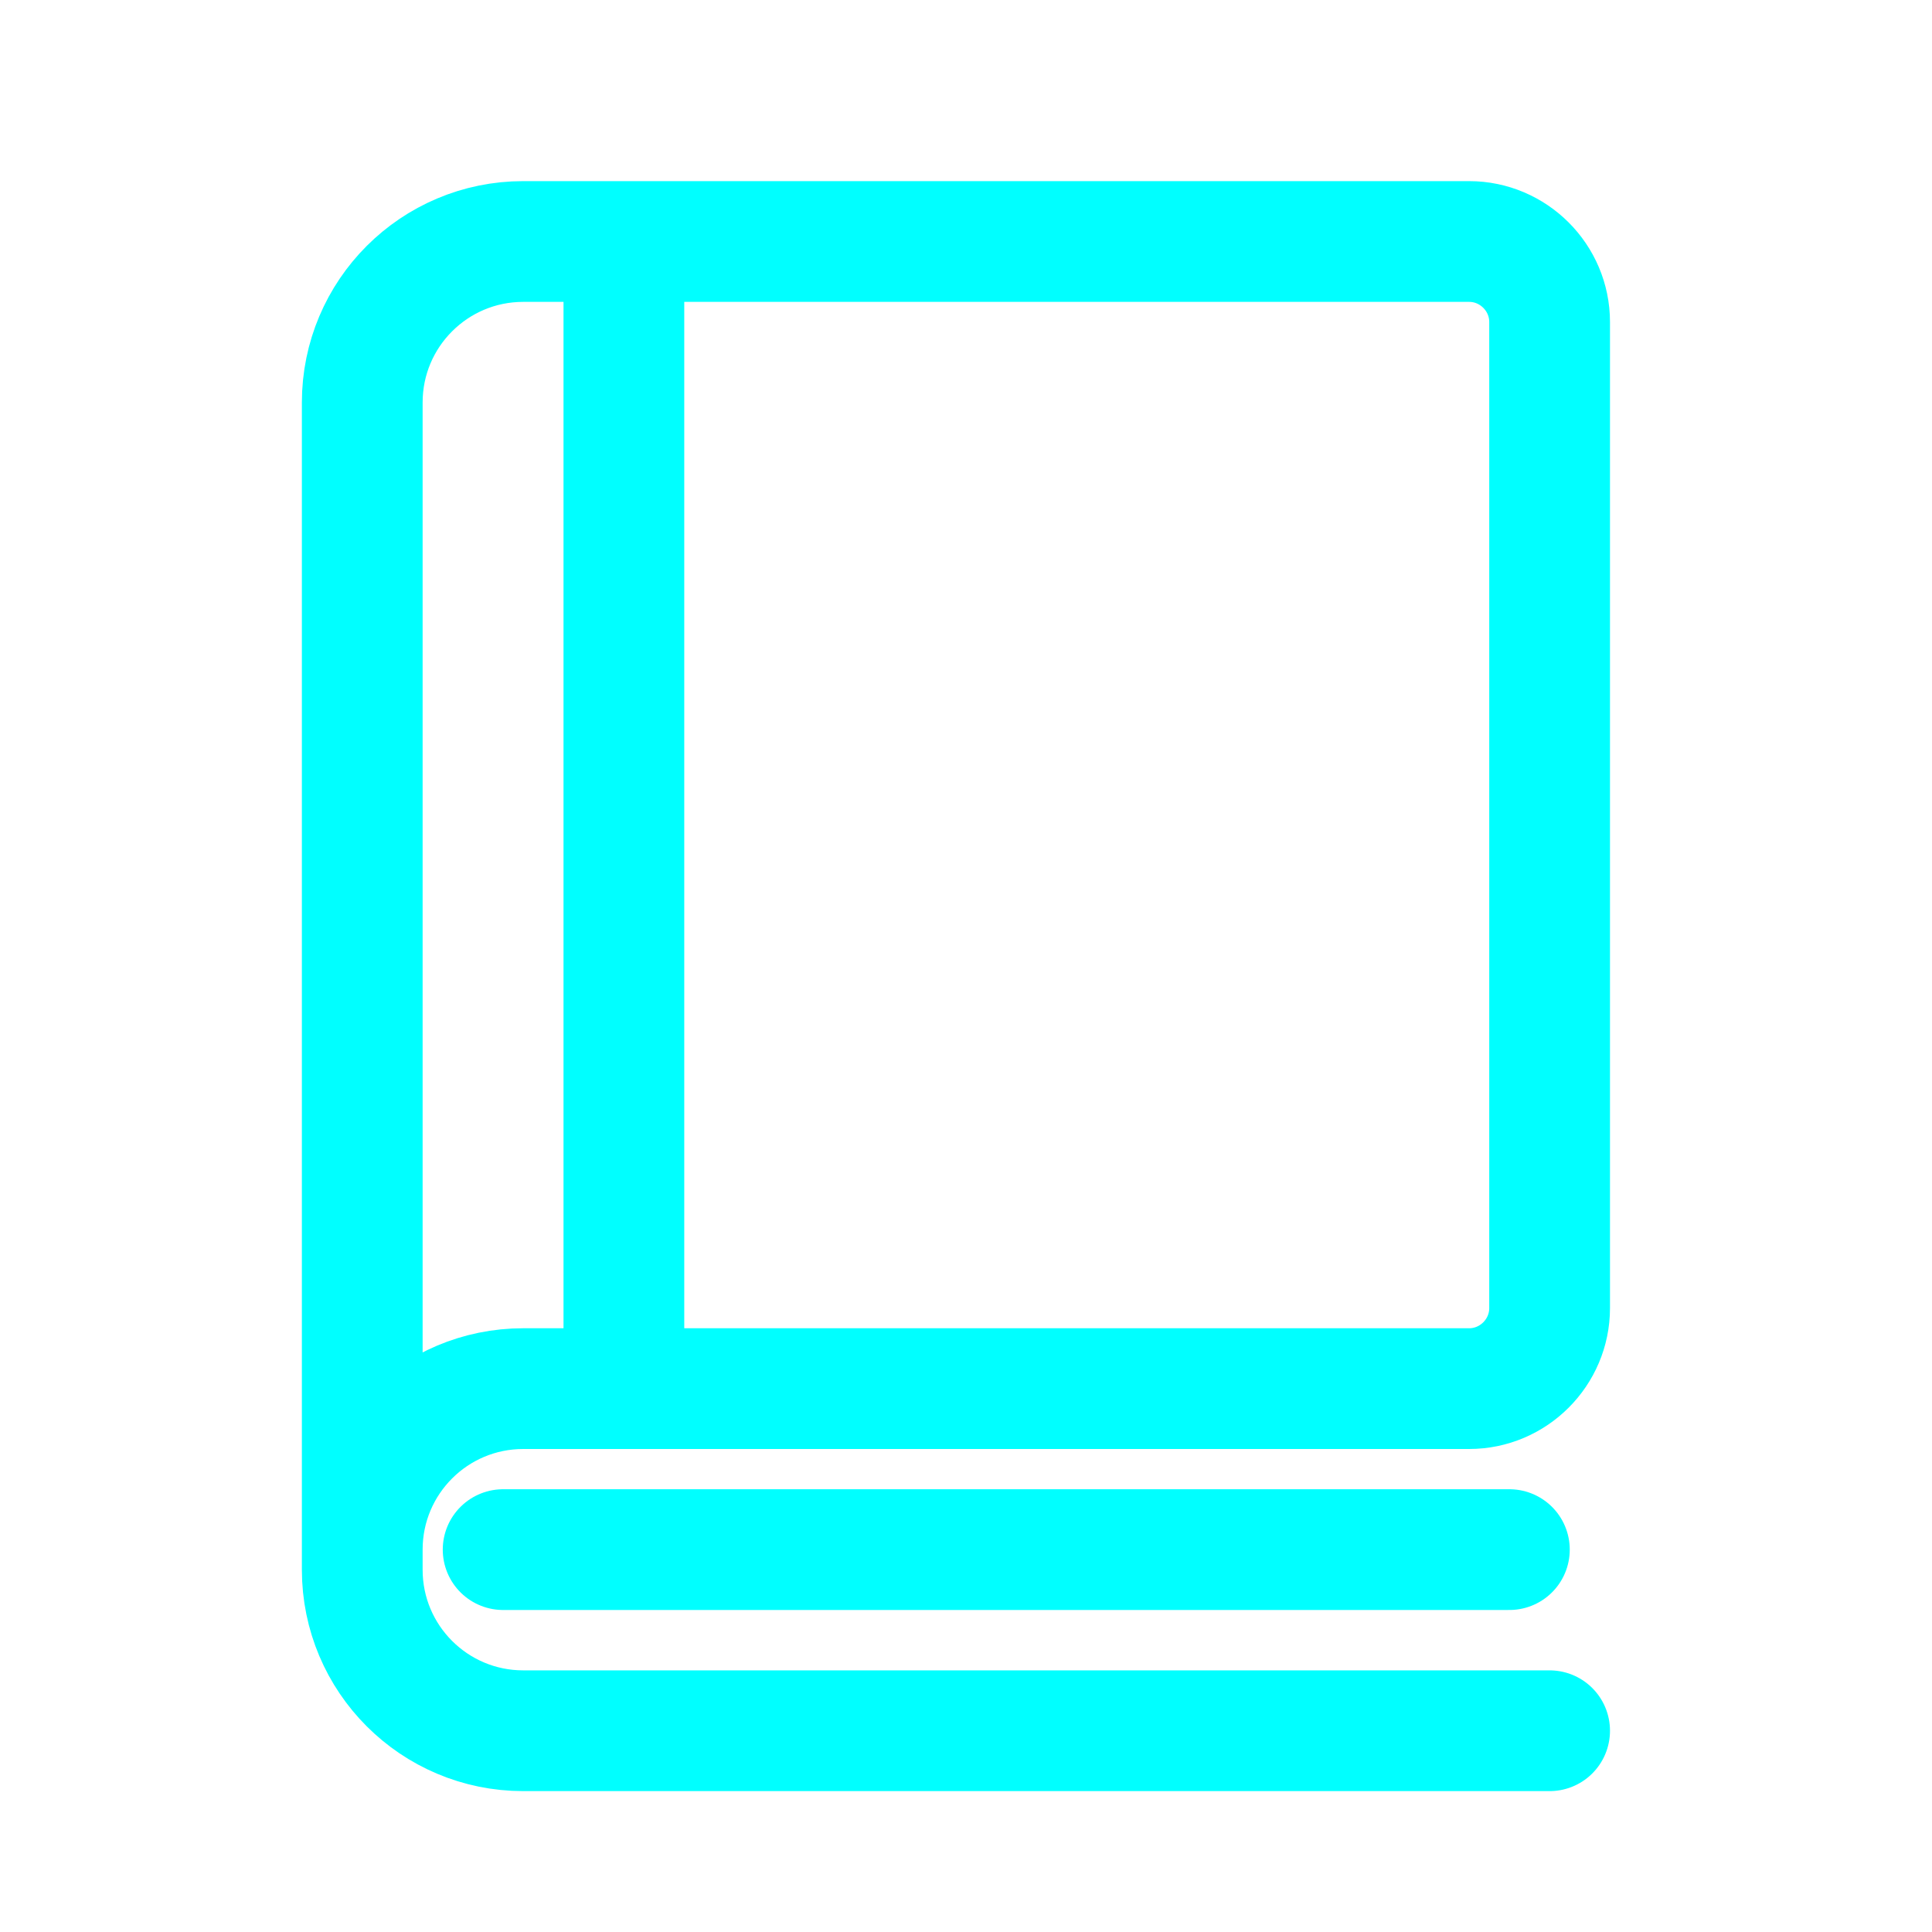<svg width="64" height="64" viewBox="0 0 64 64" fill="none" xmlns="http://www.w3.org/2000/svg">
<path d="M12 51.333C12 48.387 14.387 46 17.333 46H48.667C50.133 46 51.333 44.8 51.333 43.333V10.667C51.333 9.2 50.133 8 48.667 8H17.333C14.387 8 12 10.387 12 13.333V52C12 54.947 14.387 57.333 17.333 57.333H51.333" stroke="#00FFFF" stroke-width="4" stroke-miterlimit="10" stroke-linecap="round"/>
<path d="M50 51.333H16.667" stroke="#00FFFF" stroke-width="4" stroke-miterlimit="10" stroke-linecap="round"/>
<path d="M20.667 8.667V45.333" stroke="#00FFFF" stroke-width="4" stroke-miterlimit="10" stroke-linecap="round"/>
</svg>

